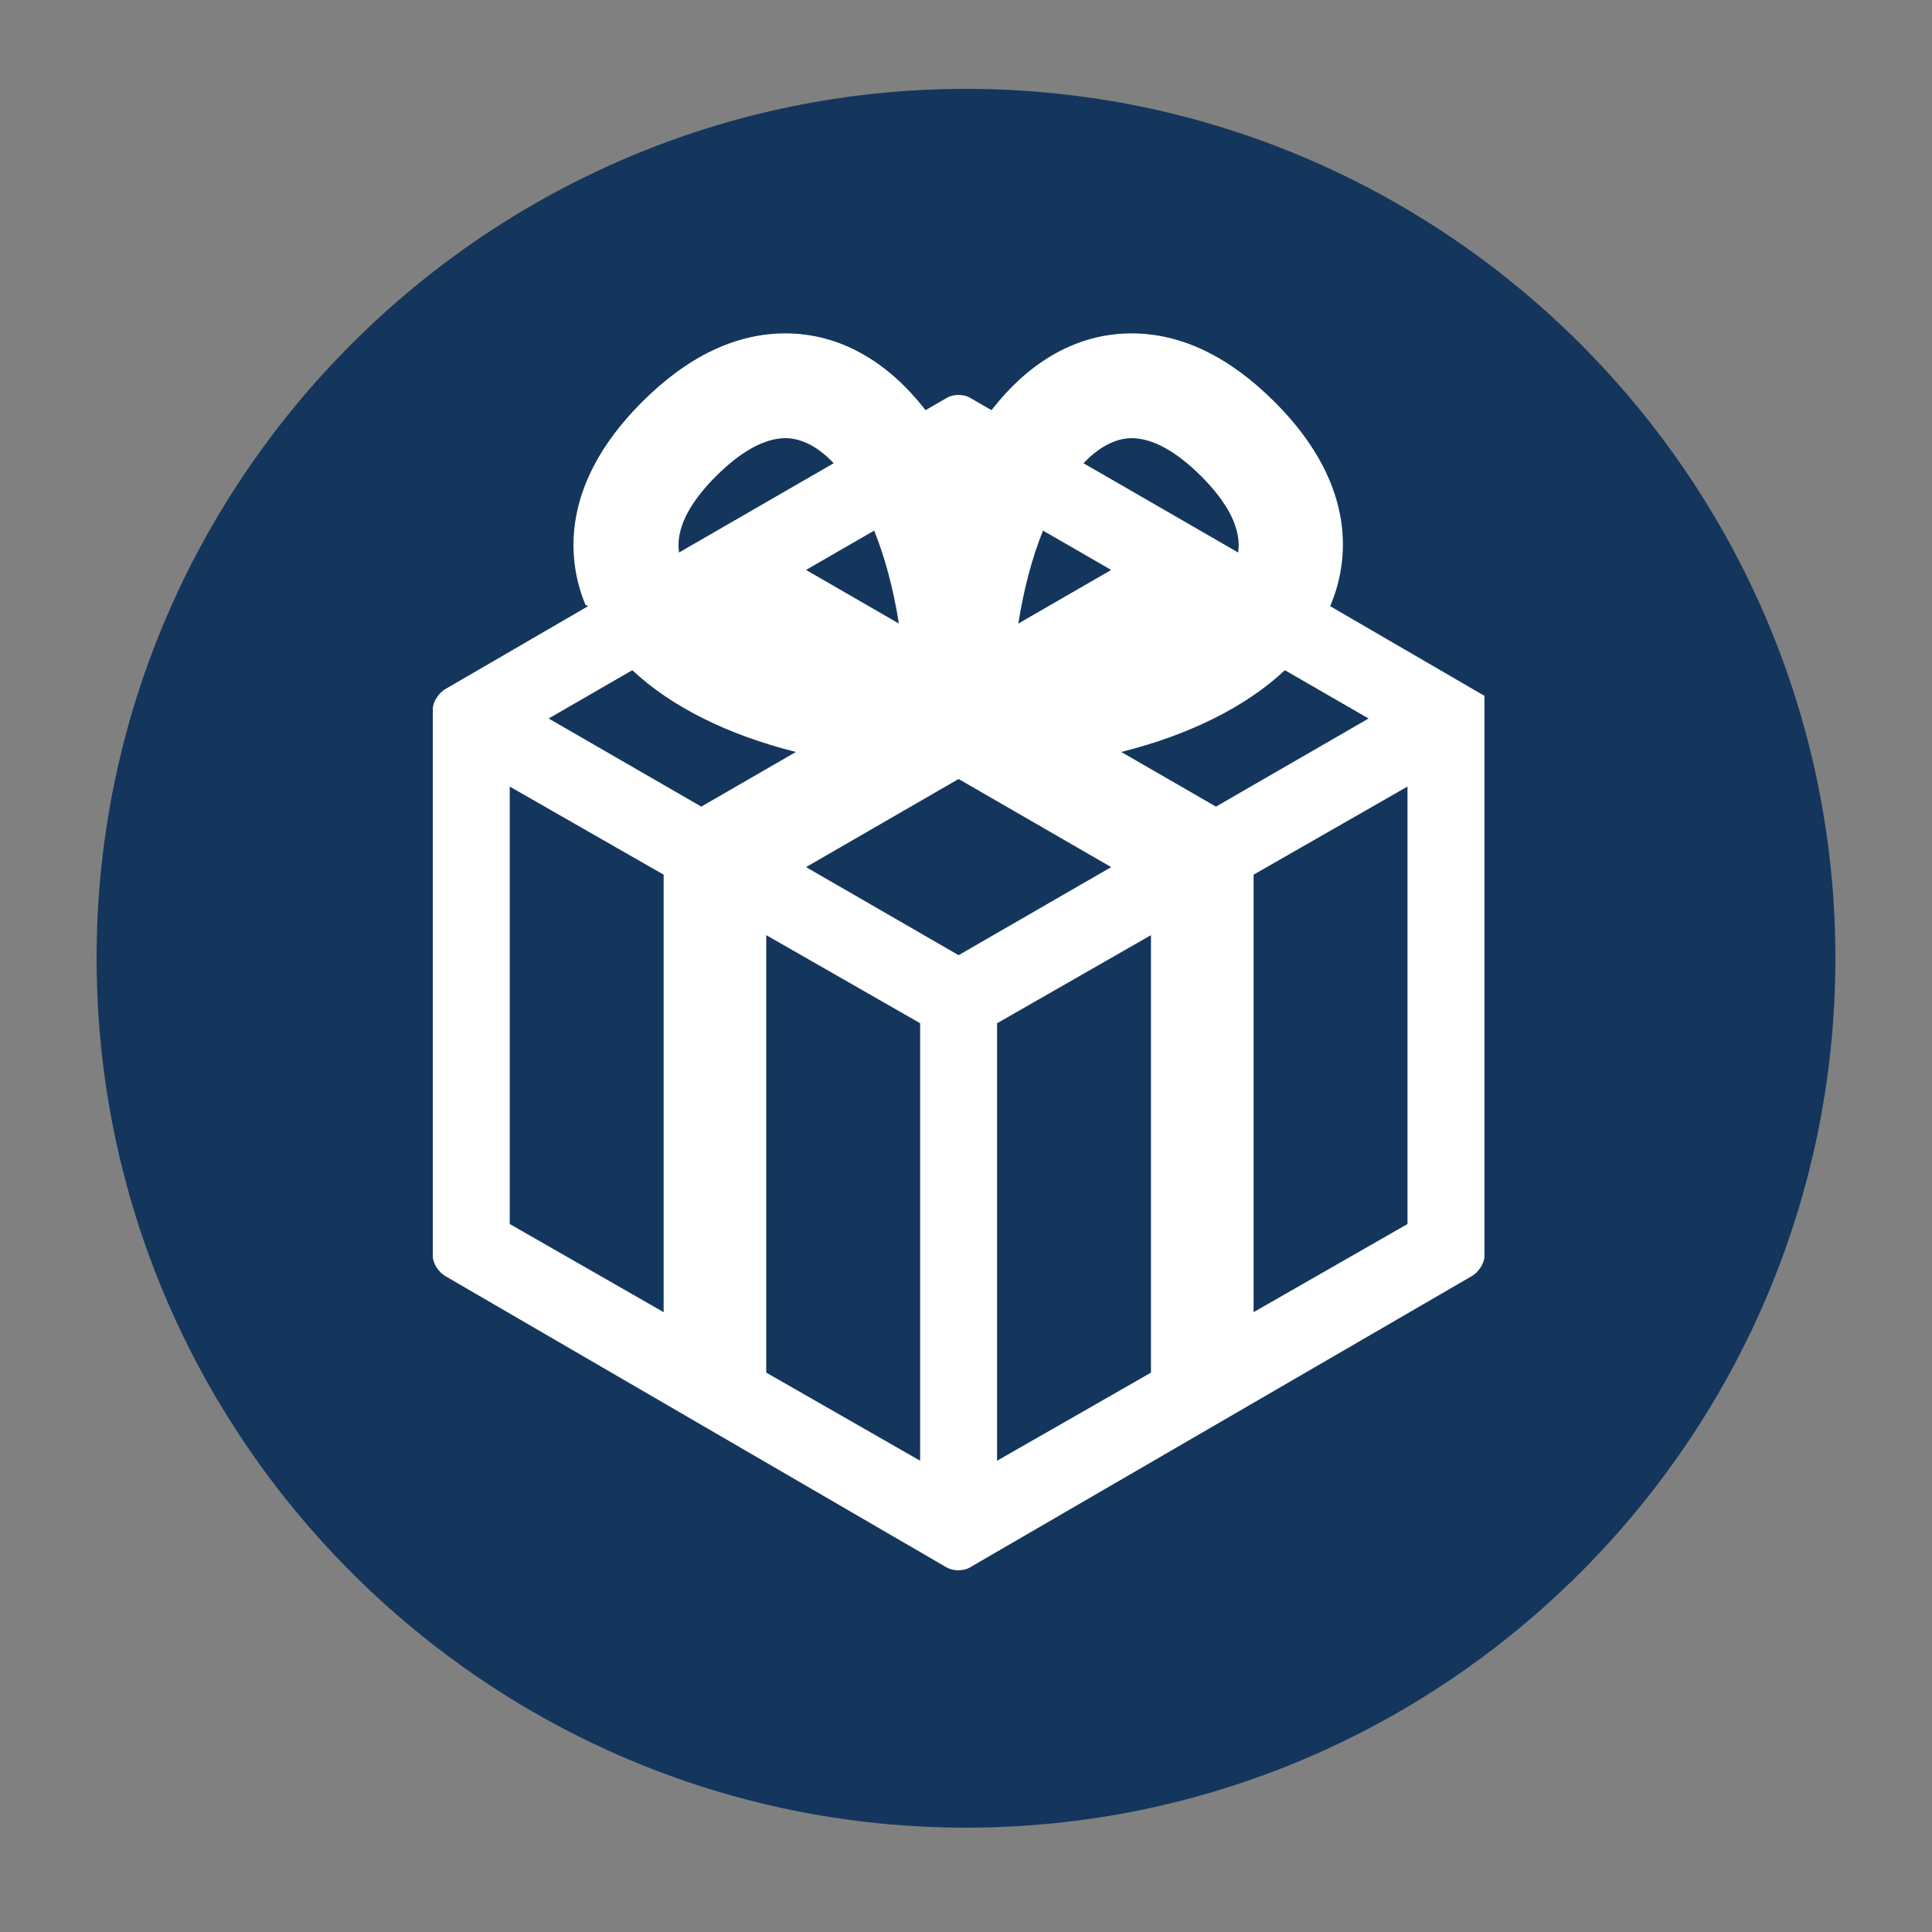 <?xml version="1.0" encoding="utf-8"?>
<!-- Generator: Adobe Illustrator 16.2.1, SVG Export Plug-In . SVG Version: 6.00 Build 0)  -->
<!DOCTYPE svg PUBLIC "-//W3C//DTD SVG 1.1//EN" "http://www.w3.org/Graphics/SVG/1.1/DTD/svg11.dtd">
<svg version="1.1" id="Layer_1" xmlns="http://www.w3.org/2000/svg" xmlns:xlink="http://www.w3.org/1999/xlink" x="0px" y="0px"
	 width="100px" height="100px" viewBox="0 0 100 100" enable-background="new 0 0 100 100" xml:space="preserve">
<rect x="0" y="0" width="100" height="100" fill="#808080" stroke="none"/>
<path fill="#14365C" d="M50,4.6c-24.8,0-45,20.2-45,45s20.2,45,45,45c24.798,0,45-20.199,45-45C95,24.799,74.799,4.6,50,4.6z"/>
<rect fill="none" width="100" height="100"/>
<g id="Your_Icon">
	<path fill="#FFFFFF" d="M68.883,31.297c0.827-1.995,1.572-6.012-2.906-10.491c-2.355-2.355-4.839-3.55-7.406-3.55
		c-2.814,0-5.298,1.452-7.25,3.975l-1.121-0.648c-0.324-0.188-0.85-0.188-1.174,0l-1.121,0.648
		c-1.952-2.522-4.441-3.975-7.254-3.975c-2.567,0-5.062,1.194-7.419,3.55c-4.478,4.479-3.76,8.496-2.933,10.491
		c0.012,0.027,0.129,0.052,0.141,0.078l-7.401,4.299c-0.323,0.189-0.636,0.646-0.636,1.02v28.332c0,0.374,0.313,0.831,0.637,1.019
		l25.968,15.091c0.323,0.188,0.861,0.188,1.183,0L76.19,66.045c0.324-0.188,0.644-0.645,0.644-1.019v-29.01l-7.987-4.641
		C68.857,31.349,68.873,31.324,68.883,31.297z M49.617,49.44l-7.897-4.559l7.897-4.56l7.898,4.56L49.617,49.44z M52.707,32.276
		c0.291-1.83,0.73-3.452,1.279-4.812l3.529,2.036L52.707,32.276z M46.526,32.275L41.72,29.5l3.527-2.037
		C45.795,28.824,46.237,30.446,46.526,32.275z M41.196,38.922l-4.899,2.828l-7.898-4.561l4.329-2.5
		C34.747,36.581,37.666,38.037,41.196,38.922z M47.626,52.962v22.645l-7.965-4.56V48.403L47.626,52.962z M51.608,52.964l7.966-4.561
		v22.645l-7.966,4.559V52.964z M62.938,41.751l-4.901-2.829c3.531-0.885,6.45-2.341,8.469-4.232l4.331,2.5L62.938,41.751z
		 M58.583,22.68c1.063,0,2.301,0.678,3.583,1.961c1.453,1.453,2.091,2.78,1.921,3.957l-8.005-4.621
		C56.881,23.134,57.741,22.68,58.583,22.68z M37.067,24.641c1.284-1.284,2.523-1.962,3.584-1.962c0.843,0,1.701,0.455,2.501,1.297
		l-8.006,4.622C34.977,27.421,35.614,26.094,37.067,24.641z M26.384,40.713l7.966,4.56v22.644l-7.966-4.562V40.713z M64.886,67.917
		V45.273l7.965-4.561v22.643L64.886,67.917z"/>
</g>
</svg>
